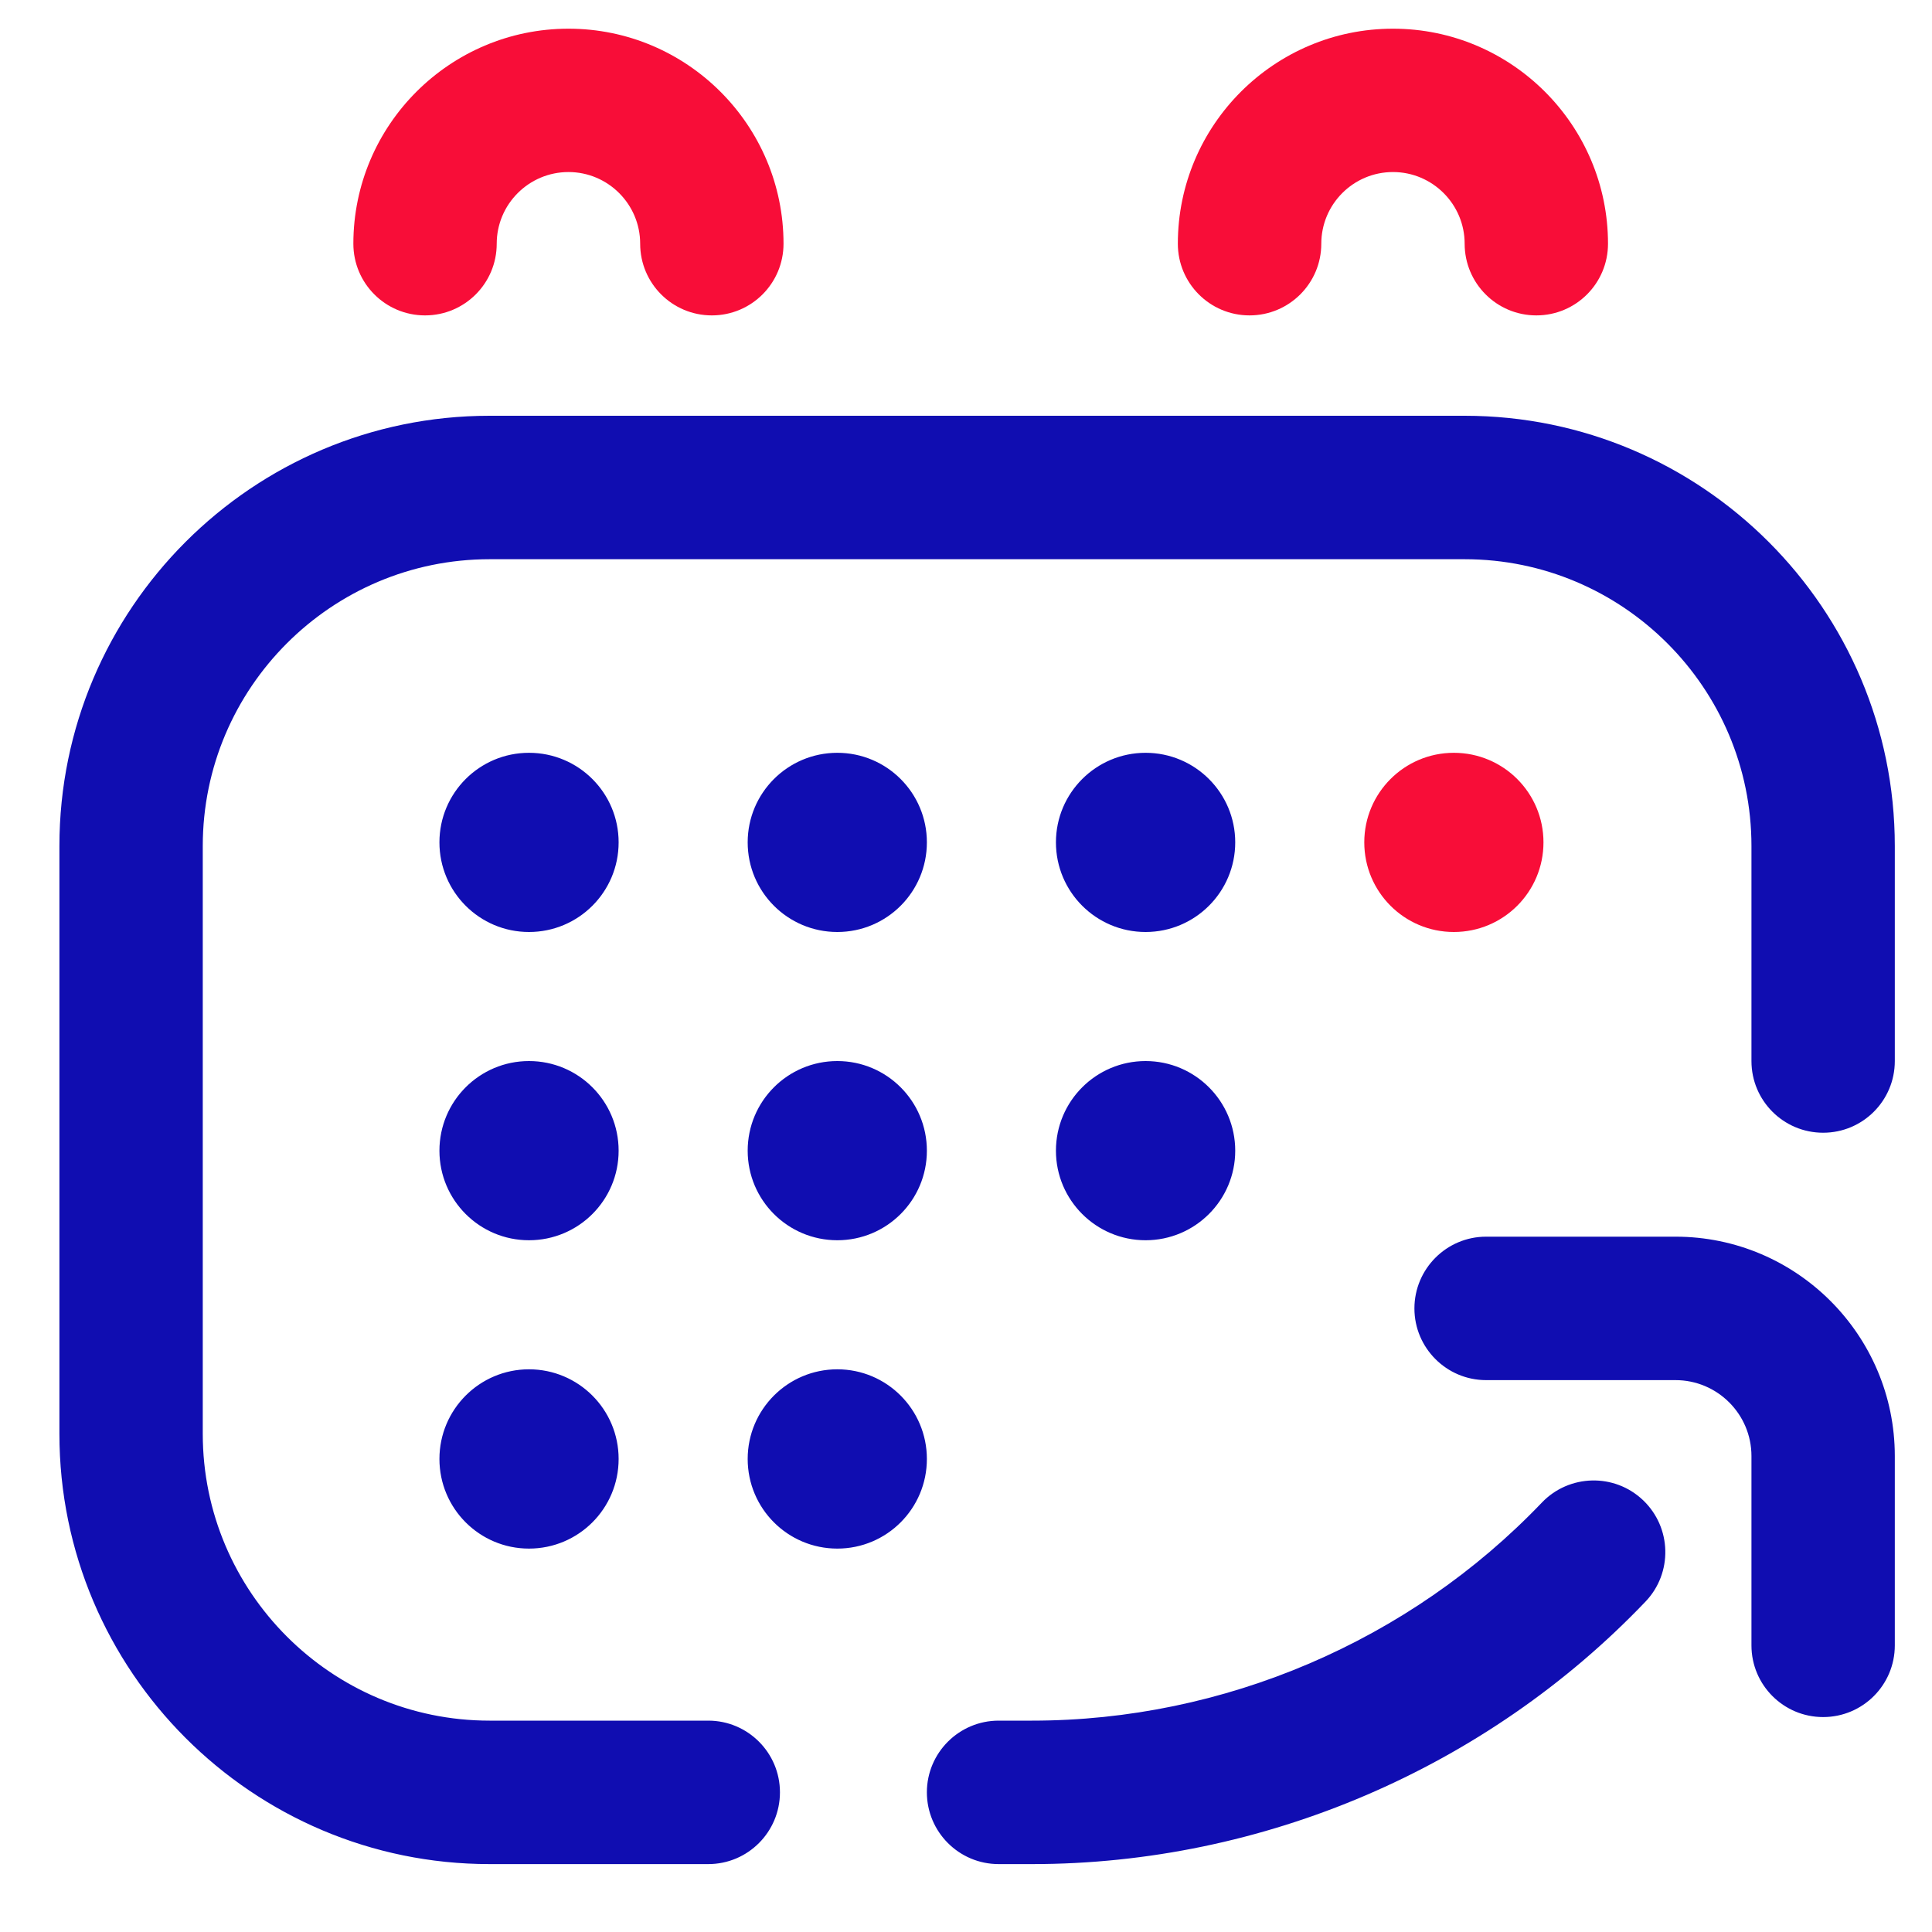 <svg width="20" height="20" viewBox="0 0 20 20" fill="none" xmlns="http://www.w3.org/2000/svg">
<g id="Group">
<path id="Vector" d="M7.332 19.297H5.068C2.613 19.297 0.615 17.299 0.615 14.843V8.758C0.615 6.302 2.613 4.304 5.068 4.304H15.162C17.617 4.304 19.615 6.302 19.615 8.758V10.984C19.615 11.394 19.283 11.726 18.873 11.726C18.463 11.726 18.131 11.394 18.131 10.984V8.758C18.131 7.121 16.799 5.789 15.162 5.789H5.068C3.431 5.789 2.099 7.121 2.099 8.758V14.843C2.099 16.48 3.431 17.812 5.068 17.812H7.332C7.742 17.812 8.074 18.145 8.074 18.554C8.074 18.964 7.742 19.297 7.332 19.297ZM19.615 17.033V15.073C19.615 13.821 18.597 12.802 17.345 12.802H15.384C14.975 12.802 14.642 13.135 14.642 13.545C14.642 13.954 14.975 14.287 15.384 14.287H17.345C17.778 14.287 18.131 14.639 18.131 15.073V17.033C18.131 17.443 18.463 17.775 18.873 17.775C19.283 17.775 19.615 17.443 19.615 17.033ZM17.034 16.58C17.317 16.284 17.306 15.814 17.01 15.531C16.714 15.248 16.244 15.259 15.961 15.555C14.591 16.989 12.668 17.812 10.684 17.812H10.338C9.928 17.812 9.595 18.145 9.595 18.554C9.595 18.964 9.928 19.297 10.338 19.297H10.684C13.071 19.297 15.386 18.306 17.034 16.58ZM5.476 7.793C4.964 7.793 4.549 8.208 4.549 8.72C4.549 9.233 4.964 9.648 5.476 9.648C5.989 9.648 6.404 9.233 6.404 8.72C6.404 8.208 5.989 7.793 5.476 7.793ZM8.668 7.793C8.155 7.793 7.74 8.208 7.74 8.72C7.74 9.233 8.155 9.648 8.668 9.648C9.18 9.648 9.595 9.233 9.595 8.72C9.595 8.208 9.18 7.793 8.668 7.793ZM11.859 7.793C11.347 7.793 10.931 8.208 10.931 8.72C10.931 9.233 11.347 9.648 11.859 9.648C12.371 9.648 12.787 9.233 12.787 8.72C12.787 8.208 12.371 7.793 11.859 7.793ZM5.476 10.984C4.964 10.984 4.549 11.399 4.549 11.912C4.549 12.424 4.964 12.839 5.476 12.839C5.989 12.839 6.404 12.424 6.404 11.912C6.404 11.399 5.989 10.984 5.476 10.984ZM5.476 14.175C4.964 14.175 4.549 14.591 4.549 15.103C4.549 15.616 4.964 16.031 5.476 16.031C5.989 16.031 6.404 15.616 6.404 15.103C6.404 14.591 5.989 14.175 5.476 14.175ZM8.668 10.984C8.155 10.984 7.74 11.399 7.74 11.912C7.74 12.424 8.155 12.839 8.668 12.839C9.18 12.839 9.595 12.424 9.595 11.912C9.595 11.399 9.18 10.984 8.668 10.984ZM8.668 14.175C8.155 14.175 7.74 14.591 7.74 15.103C7.74 15.616 8.155 16.031 8.668 16.031C9.18 16.031 9.595 15.616 9.595 15.103C9.595 14.591 9.18 14.175 8.668 14.175ZM11.859 10.984C11.347 10.984 10.931 11.399 10.931 11.912C10.931 12.424 11.347 12.839 11.859 12.839C12.371 12.839 12.787 12.424 12.787 11.912C12.787 11.399 12.371 10.984 11.859 10.984Z" fill="#100DB1"/>
<path id="Vector_2" d="M7.369 3.265C6.959 3.265 6.627 2.933 6.627 2.523C6.627 2.114 6.294 1.781 5.885 1.781C5.475 1.781 5.142 2.114 5.142 2.523C5.142 2.933 4.81 3.265 4.4 3.265C3.99 3.265 3.658 2.933 3.658 2.523C3.658 1.295 4.657 0.297 5.885 0.297C7.112 0.297 8.111 1.295 8.111 2.523C8.111 2.933 7.779 3.265 7.369 3.265ZM16.646 2.523C16.646 1.295 15.647 0.297 14.42 0.297C13.192 0.297 12.193 1.295 12.193 2.523C12.193 2.933 12.525 3.265 12.935 3.265C13.345 3.265 13.678 2.933 13.678 2.523C13.678 2.114 14.01 1.781 14.42 1.781C14.829 1.781 15.162 2.114 15.162 2.523C15.162 2.933 15.494 3.265 15.904 3.265C16.314 3.265 16.646 2.933 16.646 2.523ZM15.05 7.793C14.538 7.793 14.123 8.208 14.123 8.72C14.123 9.233 14.538 9.648 15.05 9.648C15.563 9.648 15.978 9.233 15.978 8.72C15.978 8.208 15.563 7.793 15.05 7.793Z" fill="#F80D38"/>
</g>
</svg>
